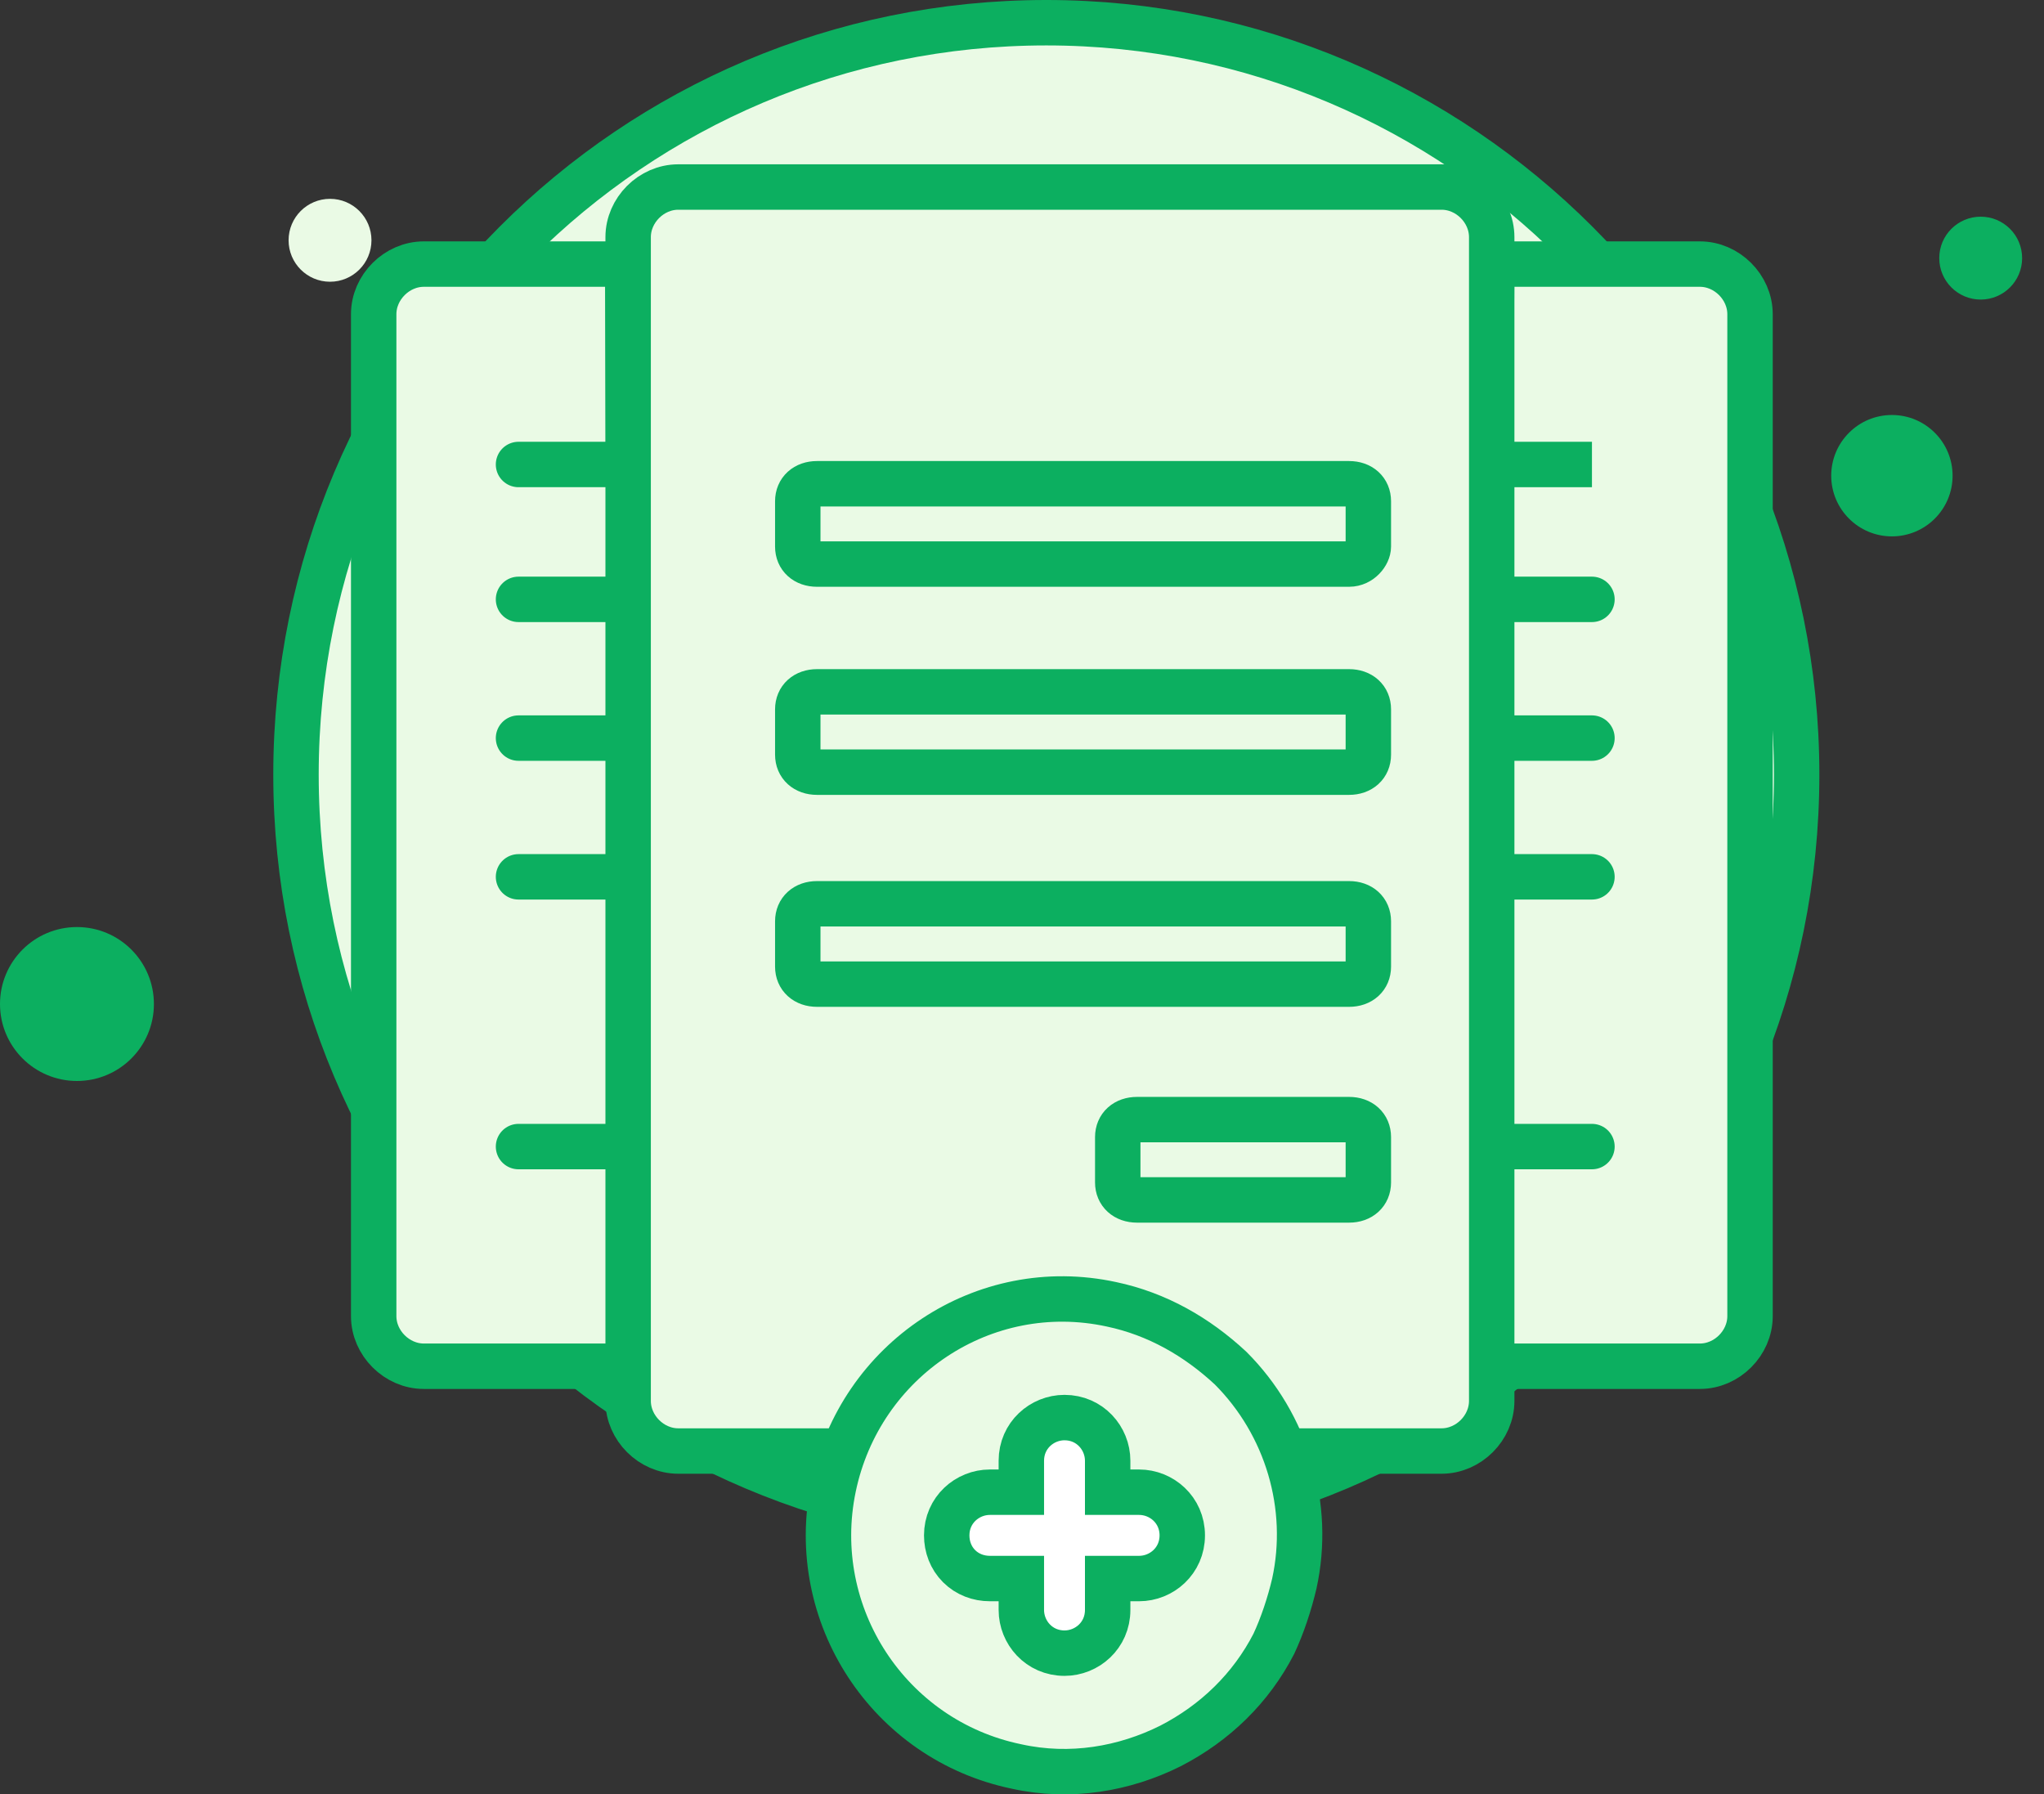 <svg width="90" height="79" viewBox="0 0 90 79" fill="none" xmlns="http://www.w3.org/2000/svg">
<rect x="0" y="0" width="90" height="79" fill="#333333" stroke="none"/>
<path d="M46.071 67.207C64.317 67.207 79.109 52.414 79.109 34.103C79.109 15.792 64.252 1 46.071 1C27.825 1 13.033 15.792 13.033 34.103C13.033 52.414 27.825 67.207 46.071 67.207Z" fill="#EAFAE5" stroke="#0CAF60" stroke-width="2" stroke-miterlimit="10"/>
<path d="M83.303 23.615C84.779 23.615 85.975 22.419 85.975 20.943C85.975 19.468 84.779 18.271 83.303 18.271C81.828 18.271 80.631 19.468 80.631 20.943C80.631 22.419 81.828 23.615 83.303 23.615Z" fill="#0CAF60"/>
<path d="M87.213 13.189C88.22 13.189 89.037 12.372 89.037 11.364C89.037 10.356 88.22 9.54 87.213 9.54C86.205 9.54 85.388 10.356 85.388 11.364C85.388 12.372 86.205 13.189 87.213 13.189Z" fill="#0CAF60"/>
<path d="M14.532 12.404C15.539 12.404 16.356 11.587 16.356 10.579C16.356 9.571 15.539 8.754 14.532 8.754C13.524 8.754 12.707 9.571 12.707 10.579C12.707 11.587 13.524 12.404 14.532 12.404Z" fill="#EAFAE5"/>
<path d="M3.389 47.592C5.26 47.592 6.777 46.075 6.777 44.204C6.777 42.332 5.26 40.815 3.389 40.815C1.517 40.815 0 42.332 0 44.204C0 46.075 1.517 47.592 3.389 47.592Z" fill="#0CAF60"/>
<path d="M65.389 60.151H74.849C76.037 60.151 77.056 59.133 77.056 57.946V13.833C77.056 12.645 76.037 11.627 74.849 11.627H65.682" fill="#EAFAE5"/>
<path d="M65.389 60.151H74.849C76.037 60.151 77.056 59.133 77.056 57.946V13.833C77.056 12.645 76.037 11.627 74.849 11.627H65.682L65.389 60.151Z" stroke="#0CAF60" stroke-width="2" stroke-miterlimit="10"/>
<path d="M27.828 60.151H18.661C17.473 60.151 16.454 59.133 16.454 57.946V13.833C16.454 12.645 17.473 11.627 18.661 11.627H27.639" fill="#EAFAE5"/>
<path d="M27.828 60.151H18.661C17.473 60.151 16.454 59.133 16.454 57.946V13.833C16.454 12.645 17.473 11.627 18.661 11.627H27.639L27.828 60.151Z" stroke="#0CAF60" stroke-width="2" stroke-miterlimit="10"/>
<path d="M22.831 20.45H27.415" stroke="#0CAF60" stroke-width="2" stroke-miterlimit="10" stroke-linecap="round"/>
<path d="M22.831 26.388H27.415" stroke="#0CAF60" stroke-width="2" stroke-miterlimit="10" stroke-linecap="round"/>
<path d="M22.831 32.496H27.415" stroke="#0CAF60" stroke-width="2" stroke-miterlimit="10" stroke-linecap="round"/>
<path d="M22.831 38.604H27.415" stroke="#0CAF60" stroke-width="2" stroke-miterlimit="10" stroke-linecap="round"/>
<path d="M22.831 50.48H27.415" stroke="#0CAF60" stroke-width="2" stroke-miterlimit="10" stroke-linecap="round"/>
<path d="M70.096 20.45H65.682" stroke="#0CAF60" stroke-width="2" stroke-miterlimit="10"/>
<path d="M70.096 26.388H65.682" stroke="#0CAF60" stroke-width="2" stroke-miterlimit="10" stroke-linecap="round"/>
<path d="M70.096 32.496H65.682" stroke="#0CAF60" stroke-width="2" stroke-miterlimit="10" stroke-linecap="round"/>
<path d="M70.096 38.604H65.682" stroke="#0CAF60" stroke-width="2" stroke-miterlimit="10" stroke-linecap="round"/>
<path d="M70.096 50.48H65.682" stroke="#0CAF60" stroke-width="2" stroke-miterlimit="10" stroke-linecap="round"/>
<path d="M63.475 63.884H29.864C28.676 63.884 27.658 62.866 27.658 61.678V10.44C27.658 9.252 28.676 8.234 29.864 8.234H63.475C64.664 8.234 65.682 9.252 65.682 10.44V61.678C65.682 62.866 64.664 63.884 63.475 63.884Z" fill="#EAFAE5" stroke="#0CAF60" stroke-width="2" stroke-miterlimit="10"/>
<path d="M59.401 24.834H35.975C35.466 24.834 35.127 24.527 35.127 24.066V22.067C35.127 21.606 35.466 21.298 35.975 21.298H59.401C59.911 21.298 60.25 21.606 60.25 22.067V24.066C60.25 24.373 59.911 24.834 59.401 24.834Z" fill="#EAFAE5" stroke="#0CAF60" stroke-width="2" stroke-miterlimit="10"/>
<path d="M59.401 33.996H35.975C35.466 33.996 35.127 33.688 35.127 33.227V31.228C35.127 30.767 35.466 30.46 35.975 30.46H59.401C59.911 30.46 60.25 30.767 60.25 31.228V33.227C60.25 33.688 59.911 33.996 59.401 33.996Z" fill="#EAFAE5" stroke="#0CAF60" stroke-width="2" stroke-miterlimit="10"/>
<path d="M59.401 43.328H35.975C35.466 43.328 35.127 43.02 35.127 42.559V40.56C35.127 40.099 35.466 39.791 35.975 39.791H59.401C59.911 39.791 60.25 40.099 60.25 40.56V42.559C60.25 43.02 59.911 43.328 59.401 43.328Z" fill="#EAFAE5" stroke="#0CAF60" stroke-width="2" stroke-miterlimit="10"/>
<path d="M59.402 52.829H50.065C49.556 52.829 49.216 52.521 49.216 52.06V50.061C49.216 49.6 49.556 49.293 50.065 49.293H59.402C59.911 49.293 60.25 49.6 60.25 50.061V52.06C60.25 52.521 59.911 52.829 59.402 52.829Z" fill="#EAFAE5" stroke="#0CAF60" stroke-width="2" stroke-miterlimit="10"/>
<path d="M56.991 69.717C56.779 70.618 56.462 71.571 56.091 72.366C55.084 74.326 53.494 75.863 51.534 76.87C49.52 77.876 47.136 78.3 44.752 77.771C39.135 76.605 35.532 71.094 36.698 65.478C37.864 59.862 43.321 56.206 48.938 57.424C50.951 57.848 52.7 58.855 54.183 60.232C56.673 62.723 57.733 66.326 56.991 69.717Z" fill="#EAFAE5" stroke="#0CAF60" stroke-width="2" stroke-miterlimit="10"/>
<path d="M50.156 65.697H48.772V64.312C48.772 63.322 47.992 62.411 46.871 62.411C45.881 62.411 44.971 63.192 44.971 64.312V65.697H43.586C42.596 65.697 41.685 66.477 41.685 67.597C41.685 68.102 41.866 68.59 42.23 68.953C42.594 69.317 43.082 69.498 43.586 69.498H44.971V70.882C44.971 71.873 45.751 72.783 46.871 72.783C47.862 72.783 48.772 72.002 48.772 70.882V69.498H50.156C51.147 69.498 52.057 68.717 52.057 67.597C52.057 66.477 51.147 65.697 50.156 65.697Z" fill="white" stroke="#0CAF60" stroke-width="2"/>
</svg>
